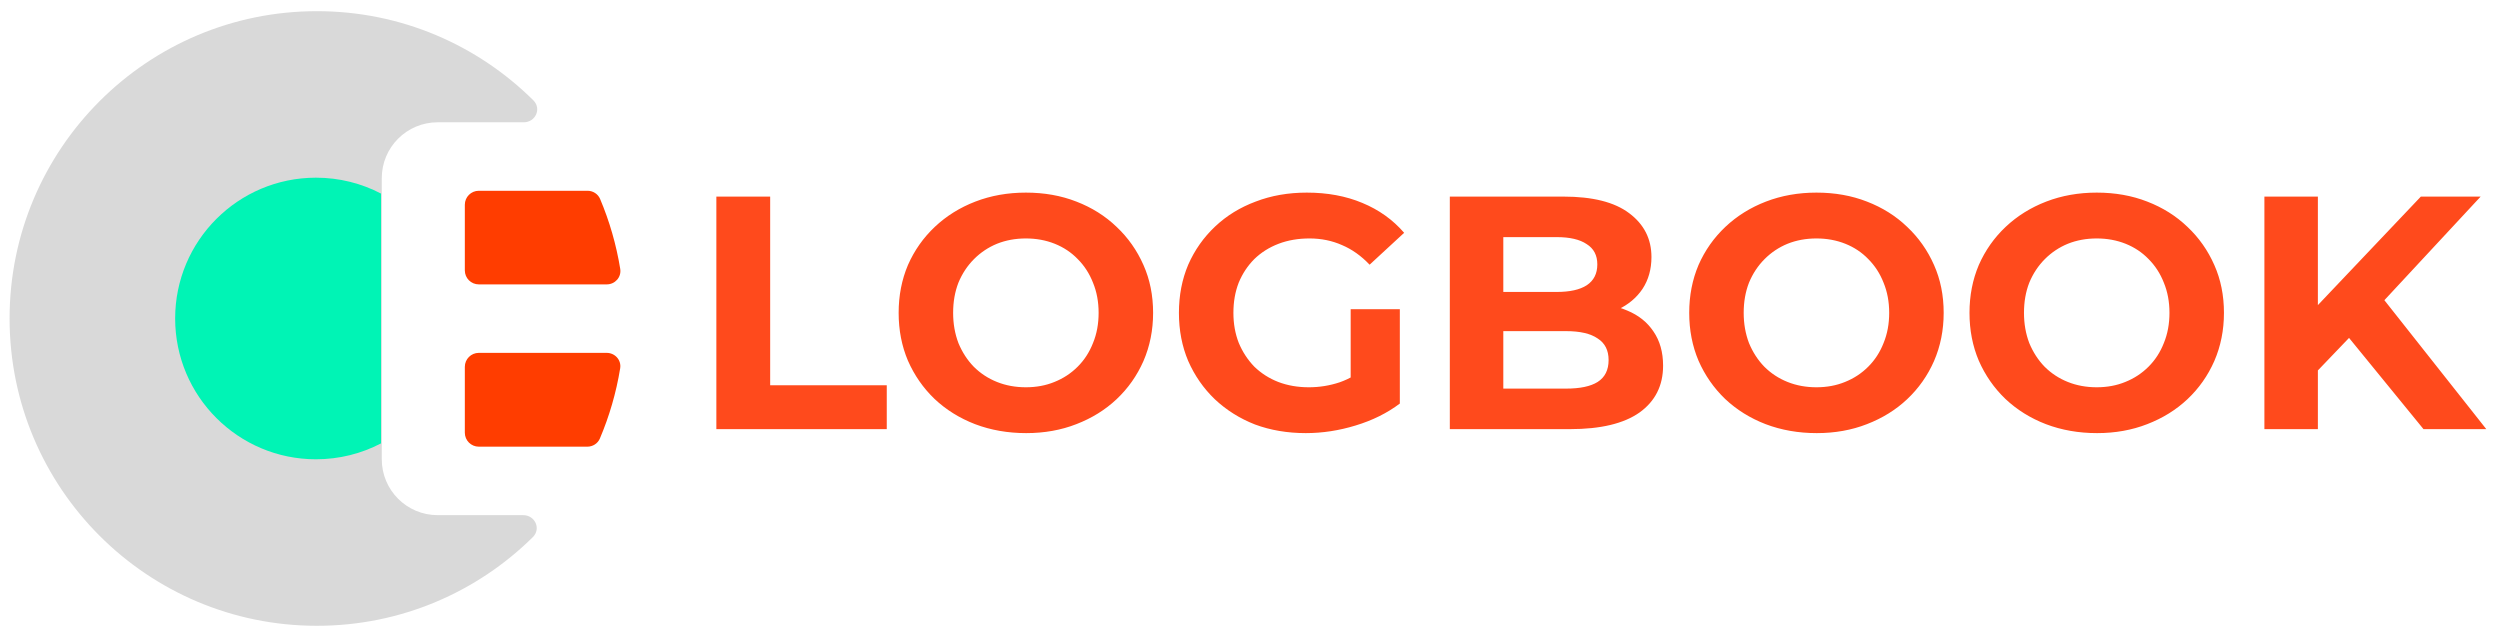 <svg width="179" height="45" viewBox="0 0 179 45" fill="none" xmlns="http://www.w3.org/2000/svg">
<path d="M51.291 30.726V14.076H55.144V27.586H63.492V30.726H51.291ZM73.476 31.011C72.16 31.011 70.939 30.797 69.814 30.369C68.704 29.941 67.736 29.338 66.912 28.561C66.103 27.784 65.469 26.873 65.009 25.826C64.565 24.78 64.343 23.638 64.343 22.401C64.343 21.164 64.565 20.023 65.009 18.976C65.469 17.93 66.111 17.018 66.936 16.241C67.76 15.464 68.727 14.861 69.837 14.433C70.947 14.005 72.152 13.791 73.453 13.791C74.769 13.791 75.974 14.005 77.068 14.433C78.178 14.861 79.137 15.464 79.946 16.241C80.77 17.018 81.412 17.93 81.872 18.976C82.332 20.007 82.562 21.148 82.562 22.401C82.562 23.638 82.332 24.788 81.872 25.85C81.412 26.896 80.77 27.808 79.946 28.585C79.137 29.346 78.178 29.941 77.068 30.369C75.974 30.797 74.776 31.011 73.476 31.011ZM73.453 27.729C74.198 27.729 74.88 27.602 75.498 27.348C76.132 27.095 76.687 26.73 77.163 26.254C77.639 25.779 78.003 25.216 78.257 24.566C78.527 23.915 78.661 23.194 78.661 22.401C78.661 21.608 78.527 20.887 78.257 20.237C78.003 19.587 77.639 19.024 77.163 18.548C76.703 18.072 76.156 17.708 75.522 17.454C74.888 17.2 74.198 17.073 73.453 17.073C72.707 17.073 72.017 17.2 71.383 17.454C70.765 17.708 70.218 18.072 69.742 18.548C69.266 19.024 68.894 19.587 68.624 20.237C68.371 20.887 68.244 21.608 68.244 22.401C68.244 23.178 68.371 23.9 68.624 24.566C68.894 25.216 69.258 25.779 69.718 26.254C70.194 26.73 70.749 27.095 71.383 27.348C72.017 27.602 72.707 27.729 73.453 27.729ZM93.497 31.011C92.181 31.011 90.968 30.805 89.858 30.393C88.764 29.965 87.805 29.362 86.98 28.585C86.171 27.808 85.537 26.896 85.077 25.85C84.633 24.803 84.411 23.654 84.411 22.401C84.411 21.148 84.633 19.999 85.077 18.952C85.537 17.906 86.179 16.994 87.004 16.217C87.828 15.44 88.796 14.846 89.906 14.433C91.016 14.005 92.236 13.791 93.568 13.791C95.043 13.791 96.367 14.037 97.54 14.528C98.73 15.02 99.728 15.733 100.537 16.669L98.064 18.952C97.461 18.318 96.803 17.85 96.09 17.549C95.376 17.232 94.599 17.073 93.759 17.073C92.95 17.073 92.213 17.2 91.547 17.454C90.881 17.708 90.302 18.072 89.81 18.548C89.335 19.024 88.962 19.587 88.692 20.237C88.439 20.887 88.312 21.608 88.312 22.401C88.312 23.178 88.439 23.892 88.692 24.542C88.962 25.192 89.335 25.763 89.81 26.254C90.302 26.73 90.873 27.095 91.523 27.348C92.189 27.602 92.918 27.729 93.711 27.729C94.472 27.729 95.21 27.61 95.923 27.372C96.652 27.118 97.358 26.698 98.04 26.112L100.228 28.894C99.324 29.576 98.27 30.099 97.065 30.464C95.875 30.829 94.686 31.011 93.497 31.011ZM96.708 28.395V22.14H100.228V28.894L96.708 28.395ZM103.807 30.726V14.076H111.942C114.035 14.076 115.604 14.473 116.651 15.266C117.713 16.059 118.244 17.105 118.244 18.405C118.244 19.277 118.03 20.039 117.602 20.689C117.174 21.323 116.587 21.814 115.842 22.163C115.097 22.512 114.241 22.687 113.274 22.687L113.725 21.711C114.772 21.711 115.7 21.886 116.508 22.235C117.317 22.568 117.943 23.067 118.387 23.733C118.847 24.399 119.077 25.216 119.077 26.183C119.077 27.61 118.514 28.728 117.388 29.537C116.262 30.329 114.605 30.726 112.417 30.726H103.807ZM107.637 27.824H112.132C113.131 27.824 113.884 27.666 114.391 27.348C114.915 27.015 115.176 26.492 115.176 25.779C115.176 25.081 114.915 24.566 114.391 24.233C113.884 23.884 113.131 23.709 112.132 23.709H107.351V20.903H111.466C112.401 20.903 113.115 20.744 113.606 20.427C114.114 20.094 114.368 19.595 114.368 18.929C114.368 18.279 114.114 17.795 113.606 17.478C113.115 17.145 112.401 16.978 111.466 16.978H107.637V27.824ZM130.081 31.011C128.765 31.011 127.544 30.797 126.418 30.369C125.308 29.941 124.341 29.338 123.516 28.561C122.708 27.784 122.073 26.873 121.614 25.826C121.17 24.78 120.948 23.638 120.948 22.401C120.948 21.164 121.17 20.023 121.614 18.976C122.073 17.93 122.716 17.018 123.54 16.241C124.365 15.464 125.332 14.861 126.442 14.433C127.552 14.005 128.757 13.791 130.057 13.791C131.373 13.791 132.578 14.005 133.672 14.433C134.782 14.861 135.742 15.464 136.55 16.241C137.375 17.018 138.017 17.93 138.477 18.976C138.937 20.007 139.167 21.148 139.167 22.401C139.167 23.638 138.937 24.788 138.477 25.85C138.017 26.896 137.375 27.808 136.55 28.585C135.742 29.346 134.782 29.941 133.672 30.369C132.578 30.797 131.381 31.011 130.081 31.011ZM130.057 27.729C130.802 27.729 131.484 27.602 132.103 27.348C132.737 27.095 133.292 26.73 133.767 26.254C134.243 25.779 134.608 25.216 134.862 24.566C135.131 23.915 135.266 23.194 135.266 22.401C135.266 21.608 135.131 20.887 134.862 20.237C134.608 19.587 134.243 19.024 133.767 18.548C133.308 18.072 132.761 17.708 132.126 17.454C131.492 17.2 130.802 17.073 130.057 17.073C129.312 17.073 128.622 17.2 127.988 17.454C127.369 17.708 126.822 18.072 126.347 18.548C125.871 19.024 125.498 19.587 125.229 20.237C124.975 20.887 124.848 21.608 124.848 22.401C124.848 23.178 124.975 23.9 125.229 24.566C125.498 25.216 125.863 25.779 126.323 26.254C126.799 26.73 127.354 27.095 127.988 27.348C128.622 27.602 129.312 27.729 130.057 27.729ZM150.149 31.011C148.833 31.011 147.612 30.797 146.486 30.369C145.376 29.941 144.409 29.338 143.585 28.561C142.776 27.784 142.142 26.873 141.682 25.826C141.238 24.78 141.016 23.638 141.016 22.401C141.016 21.164 141.238 20.023 141.682 18.976C142.142 17.93 142.784 17.018 143.608 16.241C144.433 15.464 145.4 14.861 146.51 14.433C147.62 14.005 148.825 13.791 150.125 13.791C151.441 13.791 152.646 14.005 153.741 14.433C154.851 14.861 155.81 15.464 156.619 16.241C157.443 17.018 158.085 17.93 158.545 18.976C159.005 20.007 159.235 21.148 159.235 22.401C159.235 23.638 159.005 24.788 158.545 25.85C158.085 26.896 157.443 27.808 156.619 28.585C155.81 29.346 154.851 29.941 153.741 30.369C152.646 30.797 151.449 31.011 150.149 31.011ZM150.125 27.729C150.871 27.729 151.552 27.602 152.171 27.348C152.805 27.095 153.36 26.73 153.836 26.254C154.311 25.779 154.676 25.216 154.93 24.566C155.199 23.915 155.334 23.194 155.334 22.401C155.334 21.608 155.199 20.887 154.93 20.237C154.676 19.587 154.311 19.024 153.836 18.548C153.376 18.072 152.829 17.708 152.195 17.454C151.56 17.2 150.871 17.073 150.125 17.073C149.38 17.073 148.69 17.2 148.056 17.454C147.438 17.708 146.891 18.072 146.415 18.548C145.939 19.024 145.567 19.587 145.297 20.237C145.043 20.887 144.917 21.608 144.917 22.401C144.917 23.178 145.043 23.9 145.297 24.566C145.567 25.216 145.931 25.779 146.391 26.254C146.867 26.73 147.422 27.095 148.056 27.348C148.69 27.602 149.38 27.729 150.125 27.729ZM165.579 26.92L165.365 22.473L173.333 14.076H177.614L170.431 21.806L168.291 24.09L165.579 26.92ZM162.131 30.726V14.076H165.96V30.726H162.131ZM173.523 30.726L167.601 23.471L170.122 20.736L178.019 30.726H173.523Z" fill="#FF4A1C"/>
<path d="M44.405 26.372C44.501 25.784 44.035 25.265 43.439 25.265H34.282C33.73 25.265 33.282 25.713 33.282 26.265V30.982C33.282 31.534 33.73 31.982 34.282 31.982H42.052C42.443 31.982 42.8 31.755 42.952 31.396C43.626 29.808 44.119 28.125 44.405 26.372Z" fill="#FF3D00"/>
<path d="M37.461 36.885C38.309 36.885 38.756 37.861 38.153 38.457C34.178 42.383 28.717 44.807 22.69 44.807C10.537 44.807 0.686 34.955 0.686 22.803C0.686 10.651 10.537 0.8 22.69 0.8C28.735 0.8 34.212 3.238 38.189 7.185C38.79 7.782 38.343 8.756 37.496 8.756H31.335C29.126 8.756 27.335 10.547 27.335 12.756V32.885C27.335 35.094 29.126 36.885 31.335 36.885H37.461Z" fill="black" fill-opacity="0.15"/>
<path d="M42.067 13.659C42.458 13.659 42.815 13.887 42.968 14.247C43.636 15.831 44.125 17.509 44.409 19.256C44.504 19.844 44.038 20.362 43.443 20.362H34.282C33.73 20.362 33.282 19.914 33.282 19.362V14.659C33.282 14.107 33.73 13.659 34.282 13.659H42.067Z" fill="#FF3D00"/>
<path d="M27.282 13.861C25.888 13.133 24.303 12.722 22.623 12.722C17.055 12.722 12.541 17.235 12.541 22.803C12.541 28.371 17.055 32.885 22.623 32.885C24.303 32.885 25.888 32.473 27.282 31.746V13.861Z" fill="#00F4B5"/>
</svg>
